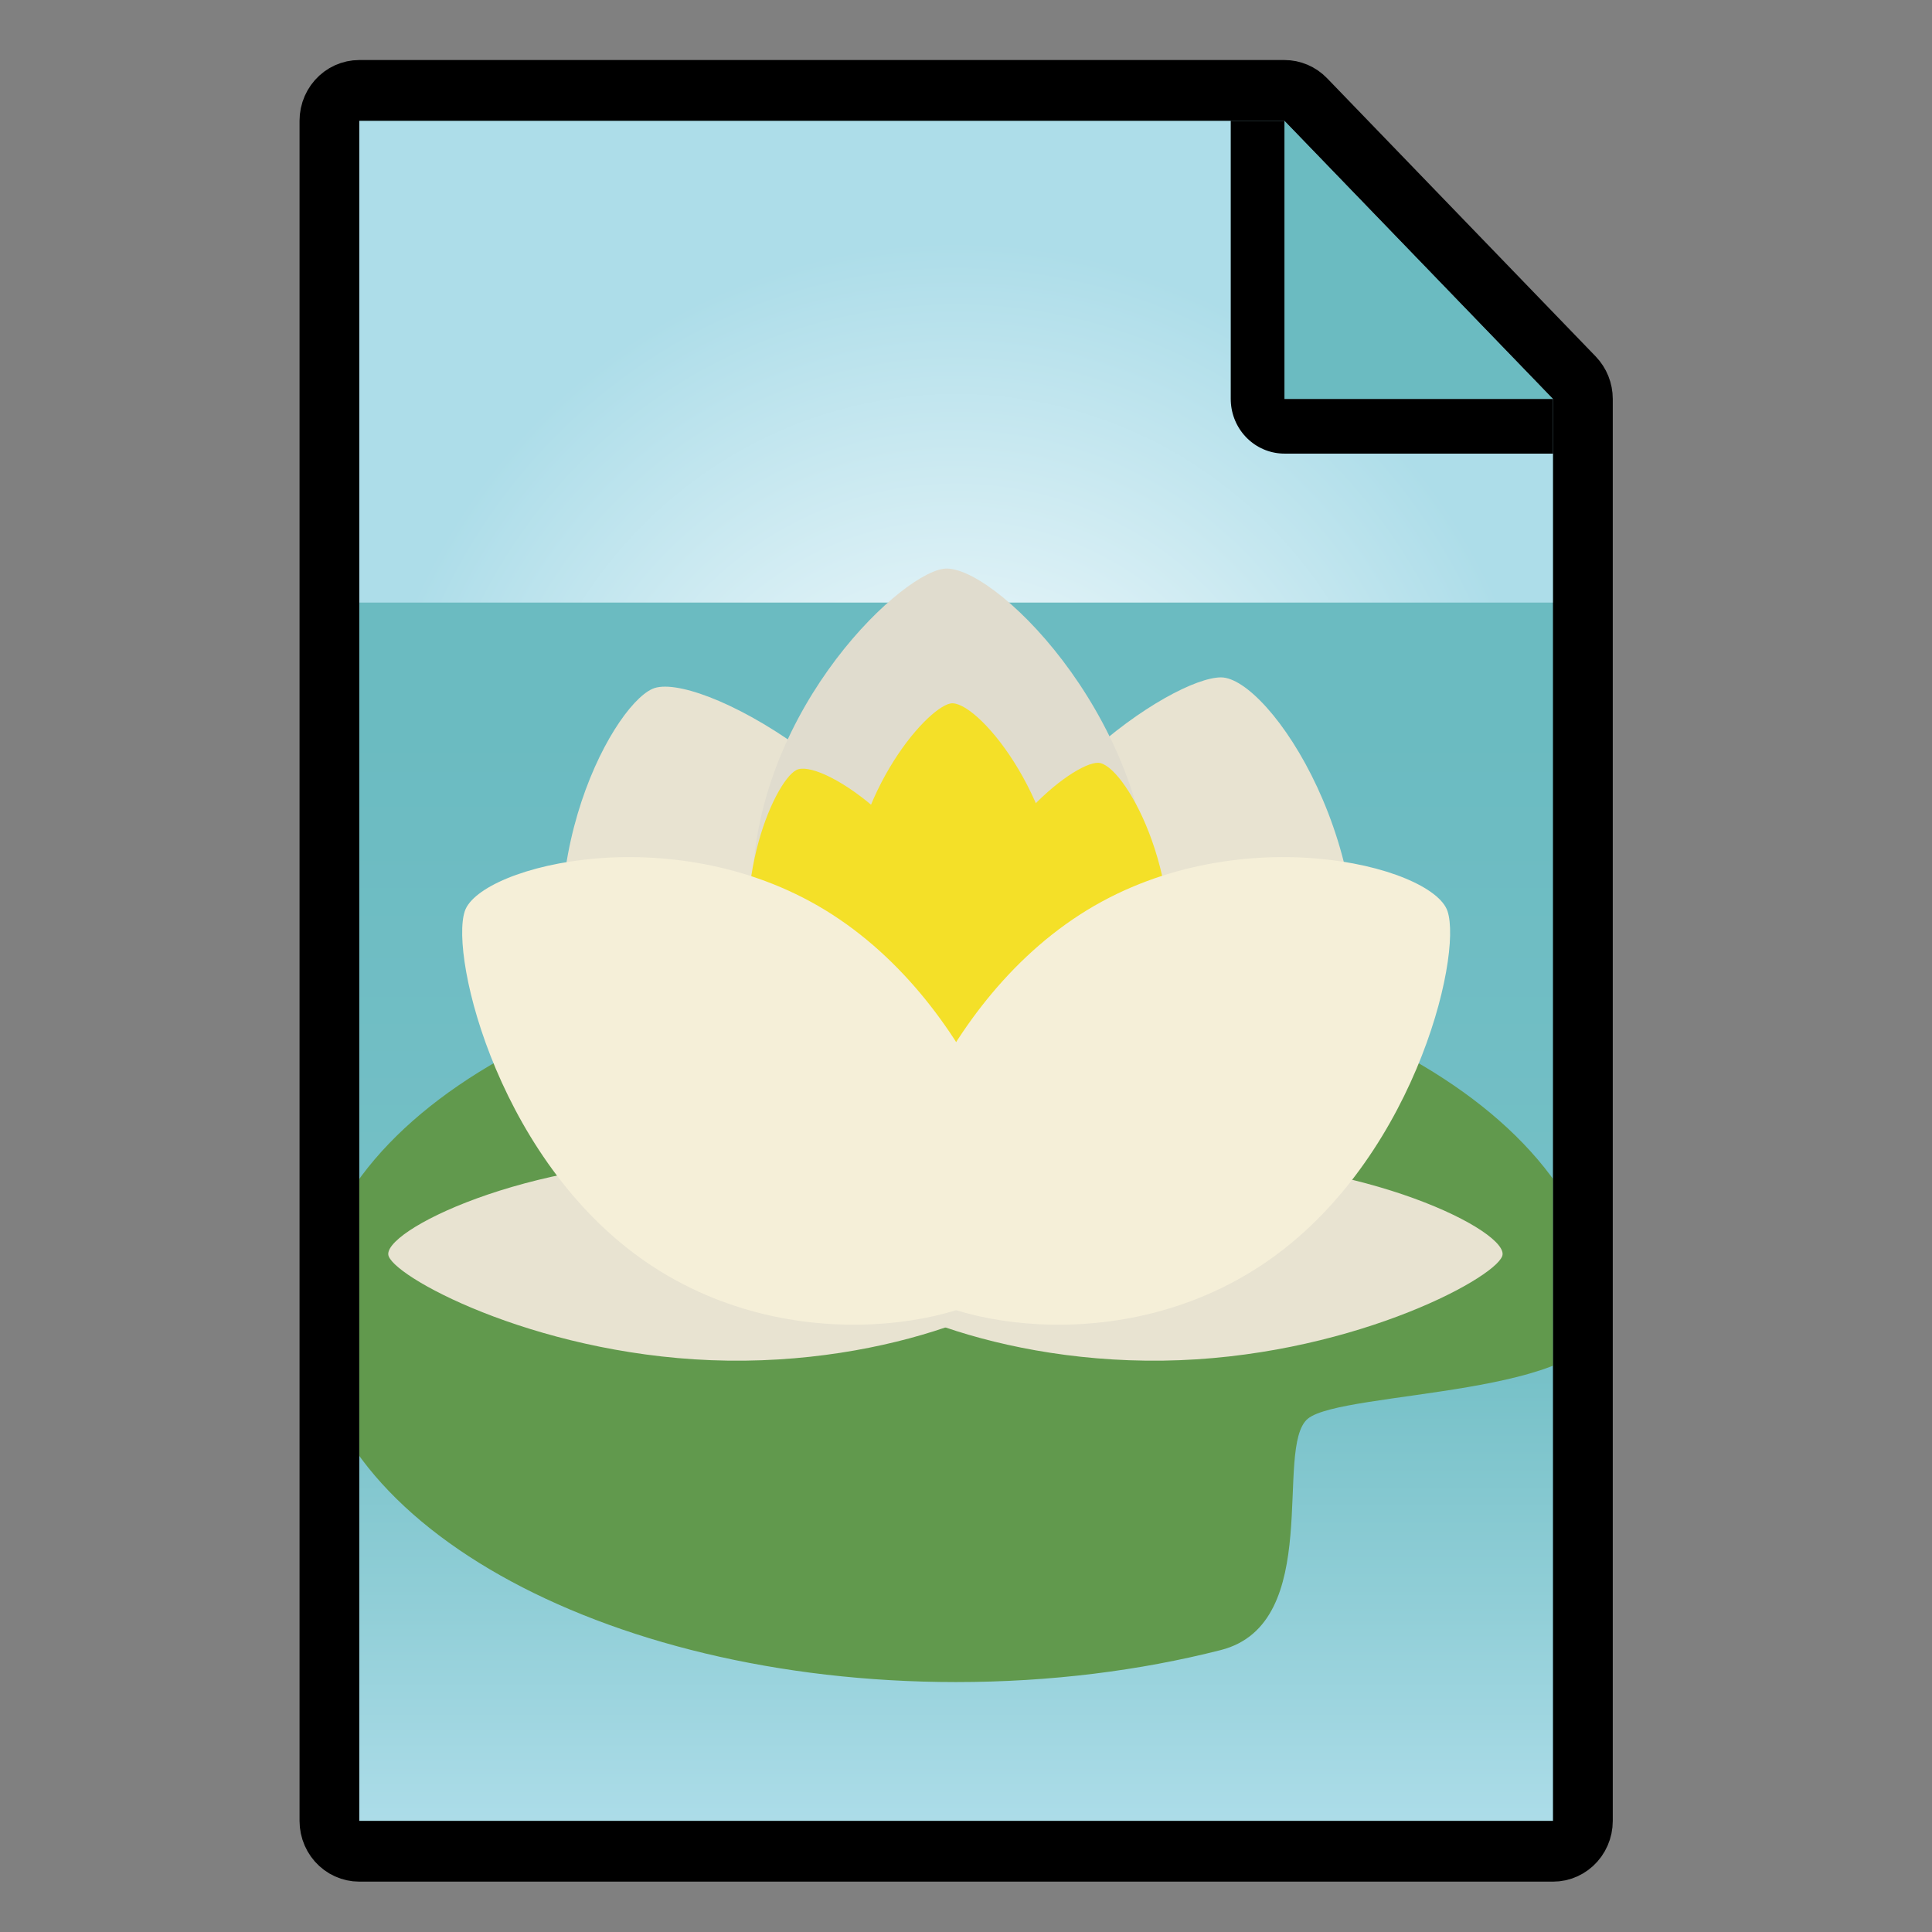 <svg width="16" height="16" xmlns="http://www.w3.org/2000/svg" fill-rule="evenodd" clip-rule="evenodd" stroke-linejoin="round" stroke-miterlimit="2"><rect width="100%" height="100%" fill="#808080" stroke="none"/><g transform="matrix(.028 0 0 .029 .763 1)"><path d="M432.102 485.516H79V0h273.656l79.446 79.449v406.067z" fill="url(#_Linear1)" fill-rule="nonzero"/><clipPath id="a"><path d="M432.102 485.516H79V0h273.656l79.446 79.449v406.067z" clip-rule="nonzero"/></clipPath><g clip-path="url(#a)"><g transform="matrix(1.85 0 0 1.817 -168.171 -138.724)"><path d="M248.082.003C111.07.003 0 111.063 0 248.085c0 137.001 111.07 248.07 248.082 248.07 137.006 0 248.076-111.069 248.076-248.07C496.158 111.062 385.088.003 248.082.003z" fill="url(#_Linear3)" fill-rule="nonzero"/><clipPath id="b"><path d="M248.082.003C111.07.003 0 111.063 0 248.085c0 137.001 111.07 248.07 248.082 248.07 137.006 0 248.076-111.069 248.076-248.07C496.158 111.062 385.088.003 248.082.003z" clip-rule="nonzero"/></clipPath><g clip-path="url(#b)"><path d="M248.082.003C145.107.003 56.793 62.739 19.266 152.079h457.627C439.365 62.739 351.052.003 248.082.003z" fill="url(#_Radial5)" fill-rule="nonzero"/></g></g><g fill-rule="nonzero"><path d="M255.55 237.599c-105.365 0-190.778 46.622-190.778 104.134 0 57.51 85.414 104.134 190.779 104.134 27.89 0 54.385-3.266 78.266-9.138 30.784-7.568 15.555-57.972 25.766-66.08 10.21-8.11 86.747-6.255 86.747-28.916 0-57.512-85.413-104.134-190.78-104.134z" fill="#61994d"/><g fill="#e8e3d1"><path d="M322.509 296.898c-53.843.678-100.26 22.281-100.426 29.82-.164 7.539 40.704 28.039 94.546 27.36 53.84-.677 97.672-22.967 100.423-29.819 2.75-6.85-40.706-28.04-94.543-27.361z"/><path d="M182.25 296.898c-53.837-.678-97.294 20.511-94.544 27.361 2.752 6.852 46.584 29.141 100.423 29.82 53.843.678 94.71-19.822 94.547-27.362-.165-7.539-46.583-29.141-100.426-29.82z"/><path d="M257.598 236.378c-19.888-49.287-79.313-79.615-91.9-74.134-12.586 5.484-39.77 55.064-19.885 104.351 19.888 49.289 76.922 77.562 91.904 74.134 14.978-3.428 39.772-55.064 19.881-104.35z"/><path d="M333.917 158.959c-14.26-.07-66.96 32.985-78.067 84.088-11.109 51.106 22.665 98.162 37.836 100.97 15.169 2.81 66.955-32.985 78.067-84.088 11.109-51.103-23.58-100.902-37.836-100.97z"/></g><path d="M312.982 220.877c-1.382-51.893-47.347-95.14-61.343-92.913-13.995 2.225-57.729 43.115-56.352 95.007 1.381 51.895 45.795 92.602 61.343 92.913 15.549.315 57.732-43.114 56.352-95.007z" fill="#e0dcce"/><g fill="#f4e028"><path d="M257.005 232.645c-10.553-31.384-42.091-50.697-48.77-47.205-6.677 3.492-21.102 35.062-10.547 66.448 10.552 31.384 40.82 49.39 48.766 47.206 7.952-2.183 21.108-35.064 10.551-66.449z"/><path d="M297.506 183.348c-7.568-.044-35.534 21.004-41.428 53.546-5.896 32.542 12.027 62.507 20.078 64.295 8.05 1.788 35.53-21.005 41.426-53.545 5.896-32.544-12.51-64.252-20.076-64.296z"/><path d="M286.396 225.58c-.732-33.046-25.125-60.584-32.553-59.166-7.426 1.418-30.634 27.455-29.903 60.5.73 33.044 24.3 58.965 32.551 59.163 8.255.2 30.638-27.454 29.905-60.498z"/></g><g fill="#f5efd8"><path d="M400.873 225.695c-4.574-13.097-63.278-27.34-108.76 1.036-45.482 28.375-63.43 88.754-55.945 101.72 7.486 12.964 63.277 27.339 108.758-1.037 45.485-28.374 60.517-88.62 55.947-101.72z"/><path d="M218.988 226.73c-45.48-28.373-104.185-14.131-108.758-1.035-4.572 13.099 10.462 73.345 55.944 101.719 45.484 28.376 101.274 14.001 108.762 1.036 7.485-12.965-10.462-73.344-55.948-101.72z"/></g></g><path d="M352.656 0v79.449h79.446L352.656 0z" fill="#6bbbc1" fill-rule="nonzero"/><path d="M353.225-15.596l.707.041.706.071.701.102.696.133.689.163.682.194.671.222.661.253.649.28.635.309.621.337.605.363.588.39.569.415.55.439.53.463.508.486 79.445 79.449.482.504.459.524.434.544.41.562.384.579.357.595.33.61.303.624.274.637.245.648.215.657.186.667.155.674.125.68.094.685.064.688.032.69.001.692-.031.69-.061.688-.092.686-.123.68-.154.674-.184.667-.213.659-.244.648-.272.638-.3.624-.329.611-.356.597-.382.58-.408.563-.433.545-.457.525-.481.505-.502.483-.524.462-.545.438-.563.413-.582.389-.598.364-.614.337-.629.31-.643.282-.654.254-.665.225-.675.196-.683.167-.689.137-.696.107-.699.076-.702.046-.703.015h-79.446l-.713-.016-.711-.047-.709-.078-.704-.11-.699-.14-.691-.171-.683-.202-.673-.231-.662-.261-.649-.289-.635-.318-.621-.346-.603-.373-.586-.398-.568-.425-.547-.448-.526-.473-.505-.495-.481-.517-.457-.538-.432-.557-.406-.576-.379-.593-.352-.609-.324-.624-.295-.637-.265-.65-.236-.661-.205-.671-.174-.679-.143-.686-.112-.692-.079-.696-.048-.699-.016-.7V0l.015-.696.048-.695.079-.692.11-.688.142-.682.172-.676.203-.667.233-.658.262-.647.292-.635.32-.621.348-.607.376-.59.401-.574.428-.556.452-.536.476-.516.499-.495.521-.472.543-.449.561-.424.581-.4.598-.374.615-.347.63-.32.643-.292.657-.264.667-.235.678-.205.686-.175.694-.145.699-.114.704-.084.707-.053.709-.021.709.009zm-.569 95.045h79.446L352.656 0v79.449z"/></g><path d="M354.407-17.254l1.733.255 1.698.423 1.648.586 1.581.744 1.497.894 1.4 1.035 1.289 1.167 79.445 79.449 1.139 1.256 1.01 1.359.872 1.448.724 1.524.571 1.586.411 1.633.249 1.664.083 1.68v406.067l-.097 1.812-.289 1.793-.478 1.753-.663 1.694-.839 1.618-1.006 1.522-1.163 1.41-1.307 1.284-1.436 1.142-1.55.988-1.646.824-1.726.651-1.785.47-1.825.283-1.845.095H79l-1.845-.095-1.826-.283-1.785-.47-1.725-.651-1.647-.824-1.549-.988-1.437-1.142-1.306-1.284-1.163-1.41-1.007-1.522-.839-1.618-.662-1.694-.478-1.753-.289-1.793-.097-1.812V0l.097-1.813.289-1.792.478-1.753.662-1.695.839-1.617 1.007-1.522 1.163-1.411 1.306-1.283 1.437-1.142 1.549-.989 1.647-.824 1.725-.65 1.785-.47 1.826-.284L79-17.34h273.656l1.751.086zM79 0v485.516h353.102V79.449L352.656 0H79z"/></g><defs><linearGradient id="_Linear1" x1="0" y1="0" x2="1" y2="0" gradientUnits="userSpaceOnUse" gradientTransform="matrix(0 -485.516 692.079 0 255.551 485.516)"><stop offset="0" stop-color="#0d6672"/><stop offset=".45" stop-color="#063238"/><stop offset="1" stop-color="#042428"/></linearGradient><linearGradient id="_Linear3" x1="0" y1="0" x2="1" y2="0" gradientUnits="userSpaceOnUse" gradientTransform="matrix(0 -171.747 171.745 0 248.079 343.497)"><stop offset="0" stop-color="#addde9"/><stop offset=".19" stop-color="#92cfd8"/><stop offset=".41" stop-color="#77c1c8"/><stop offset="1" stop-color="#6bbbc1"/></linearGradient><radialGradient id="_Radial5" cx="0" cy="0" r="1" gradientUnits="userSpaceOnUse" gradientTransform="rotate(-90 209.915 -19.082) scale(95.415)"><stop offset="0" stop-color="#fff"/><stop offset="1" stop-color="#addde9"/></radialGradient></defs></svg>
